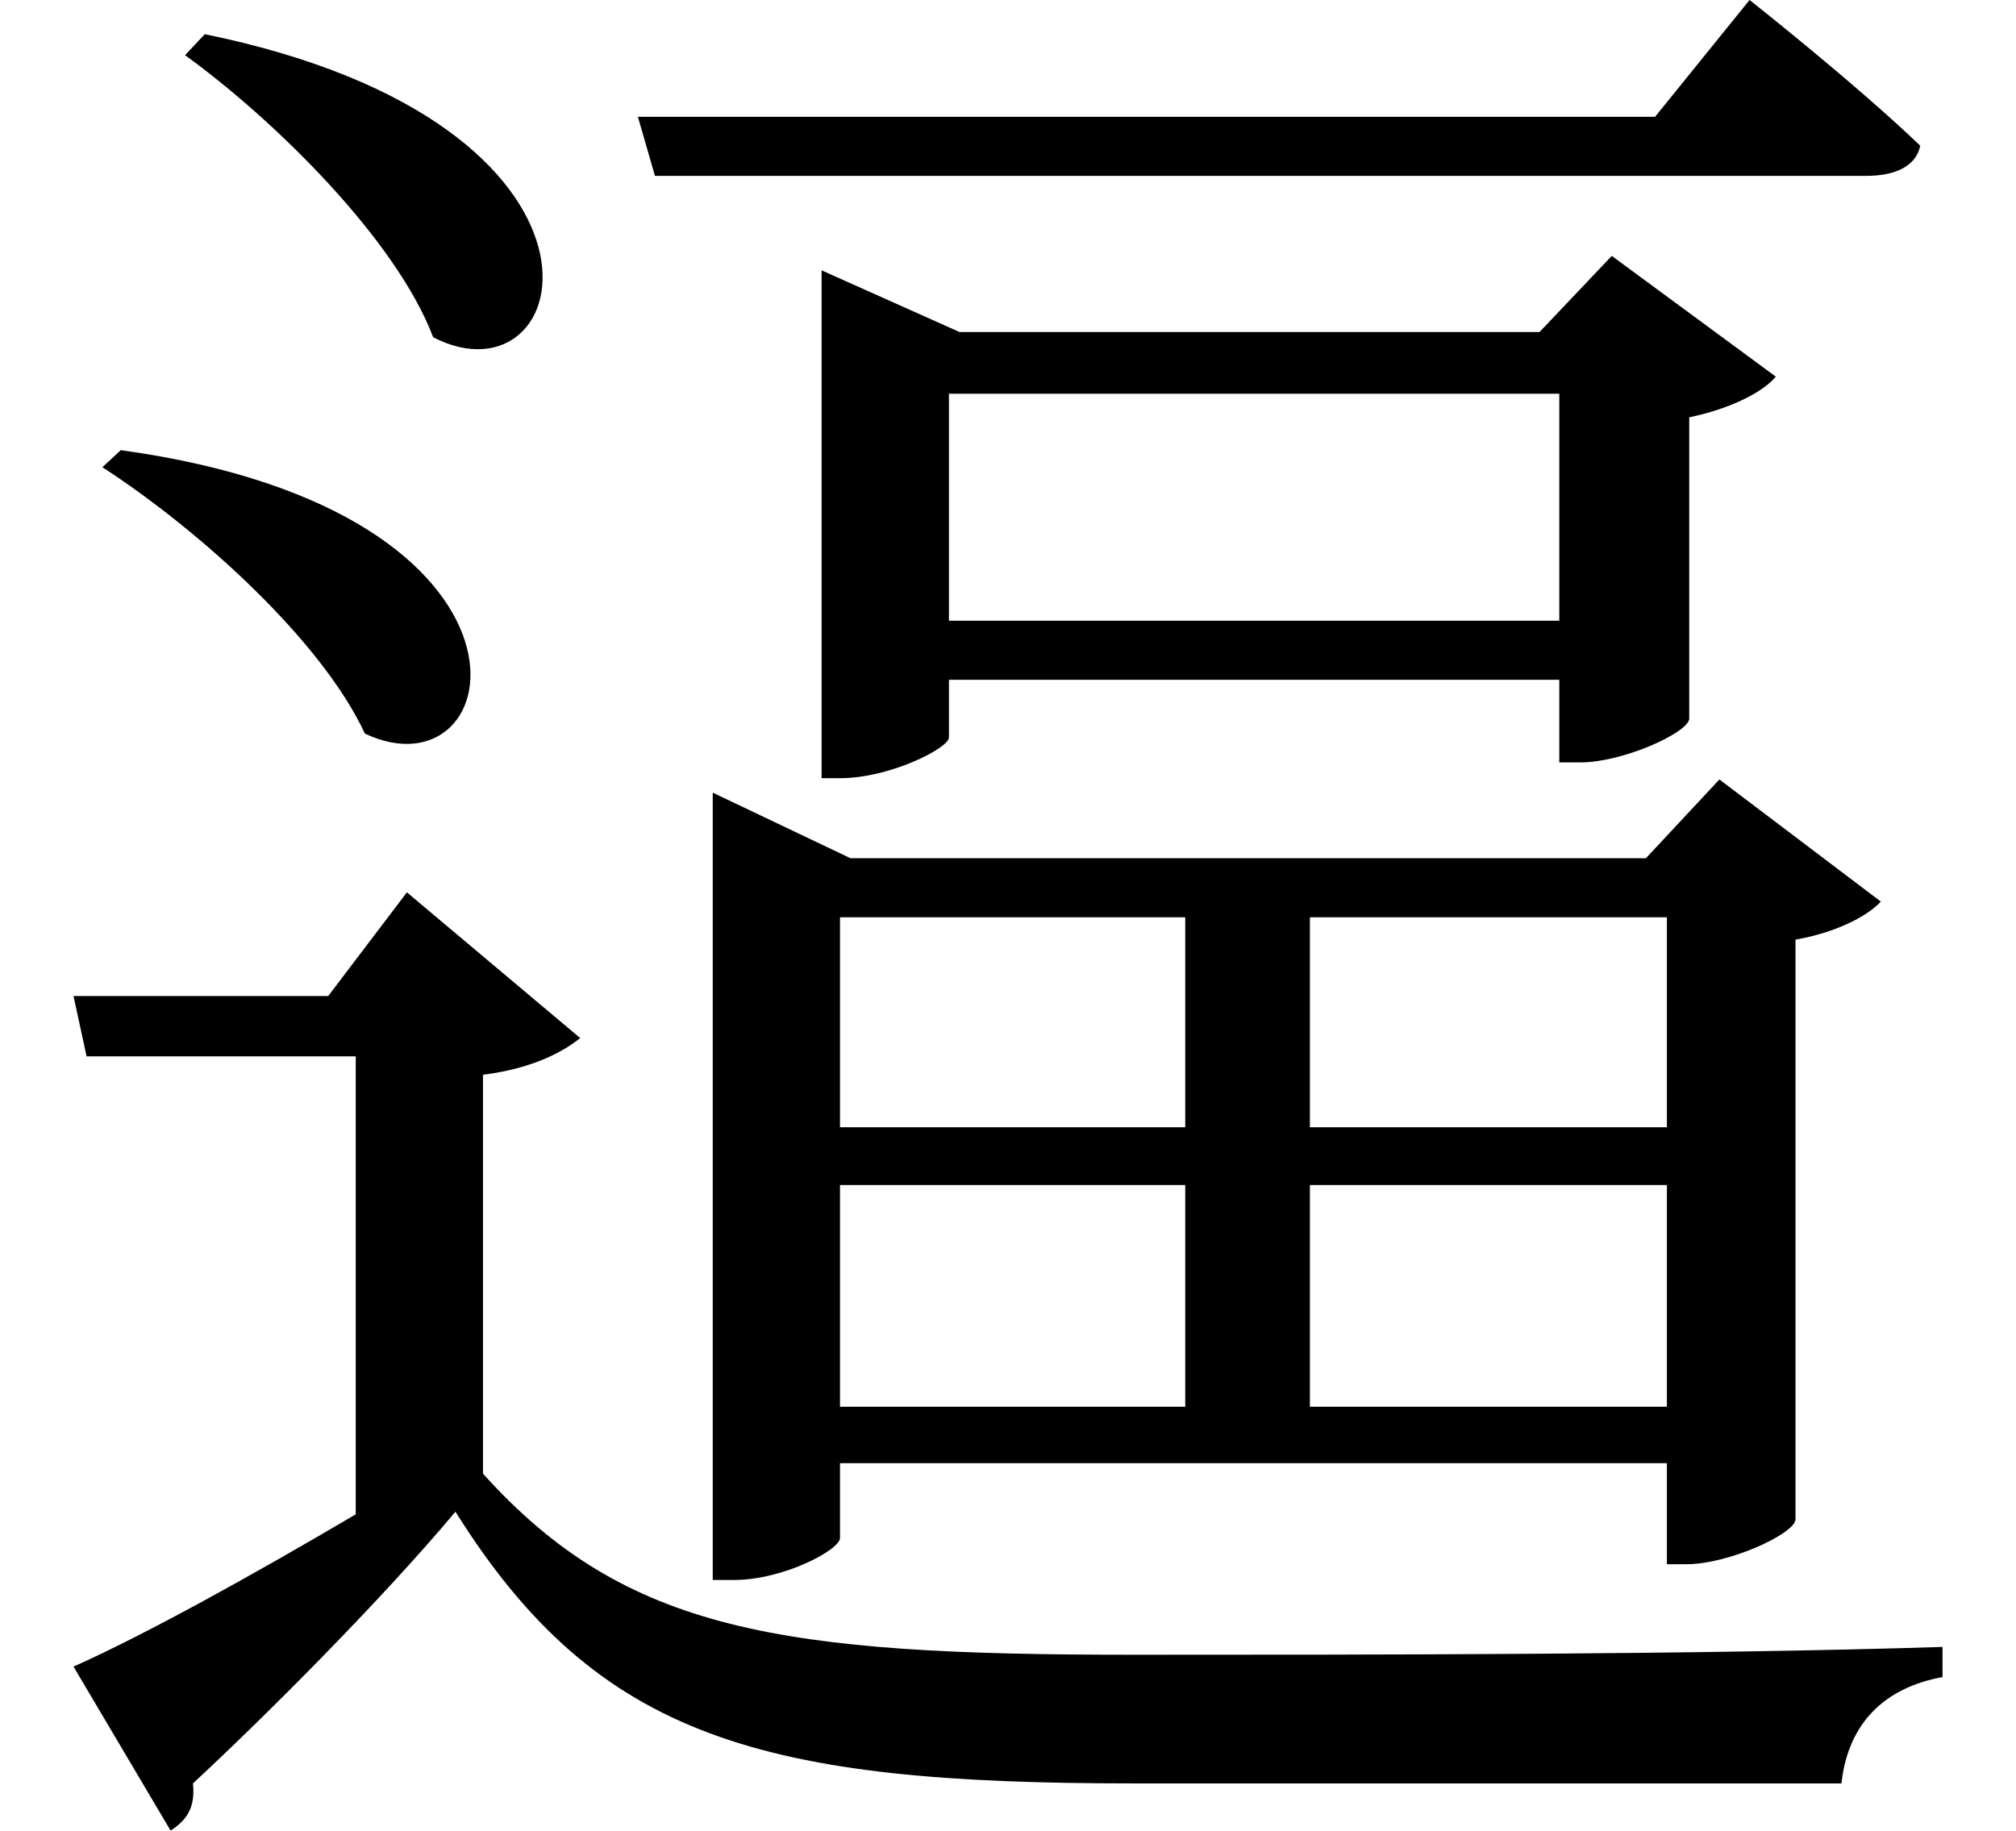 <svg height="21.797" viewBox="0 0 24 21.797" width="24" xmlns="http://www.w3.org/2000/svg">
<path d="M7.625,18.578 L7.828,17.875 L22.25,17.875 C22.609,17.875 22.844,18 22.891,18.234 C22.109,18.984 20.859,19.969 20.859,19.969 L19.734,18.578 Z M2.469,19.562 L2.234,19.312 C3.312,18.531 4.75,17.109 5.188,15.953 C6.891,15.078 7.734,18.484 2.469,19.562 Z M1.469,14.609 L1.25,14.406 C2.406,13.656 3.859,12.344 4.375,11.234 C6.094,10.422 6.797,13.875 1.469,14.609 Z M8.516,9.75 L8.516,1.156 L8.766,1.156 C9.359,1.156 10.031,1.516 10.031,1.656 L10.031,2.547 L19.875,2.547 L19.875,1.344 L20.109,1.344 C20.609,1.344 21.391,1.703 21.406,1.875 L21.406,8.781 C21.859,8.859 22.25,9.047 22.422,9.234 L20.5,10.688 L19.625,9.75 L10.156,9.75 L8.516,10.531 Z M19.875,3.219 L15.625,3.219 L15.625,5.859 L19.875,5.859 Z M19.875,6.547 L15.625,6.547 L15.625,9.047 L19.875,9.047 Z M10.031,3.219 L10.031,5.859 L14.141,5.859 L14.141,3.219 Z M10.031,6.547 L10.031,9.047 L14.141,9.047 L14.141,6.547 Z M9.812,16.016 L9.812,10.703 L10.031,10.703 C10.625,10.703 11.328,11.062 11.328,11.188 L11.328,11.875 L18.594,11.875 L18.594,10.891 L18.844,10.891 C19.344,10.891 20.109,11.234 20.141,11.406 L20.141,15 C20.594,15.094 21,15.281 21.172,15.484 L19.219,16.922 L18.359,16.016 L11.453,16.016 L9.812,16.75 Z M18.594,12.578 L11.328,12.578 L11.328,15.281 L18.594,15.281 Z M5.781,7.172 C6.406,7.25 6.766,7.469 6.938,7.609 L4.875,9.344 L3.938,8.109 L0.906,8.109 L1.062,7.391 L4.266,7.391 L4.266,1.938 C3.047,1.219 1.75,0.5 0.906,0.125 L2.062,-1.828 C2.25,-1.703 2.359,-1.562 2.328,-1.266 C3.172,-0.484 4.562,0.906 5.453,1.969 C7.156,-0.75 9.125,-1.266 13.531,-1.266 C16.219,-1.266 19.562,-1.266 21.953,-1.266 C22.031,-0.547 22.469,-0.125 23.156,0 L23.156,0.359 C20.203,0.266 16.375,0.266 13.516,0.266 C9.344,0.266 7.484,0.531 5.781,2.422 Z" transform="translate(-0.031, 19.969) scale(1, -1)"/>
</svg>